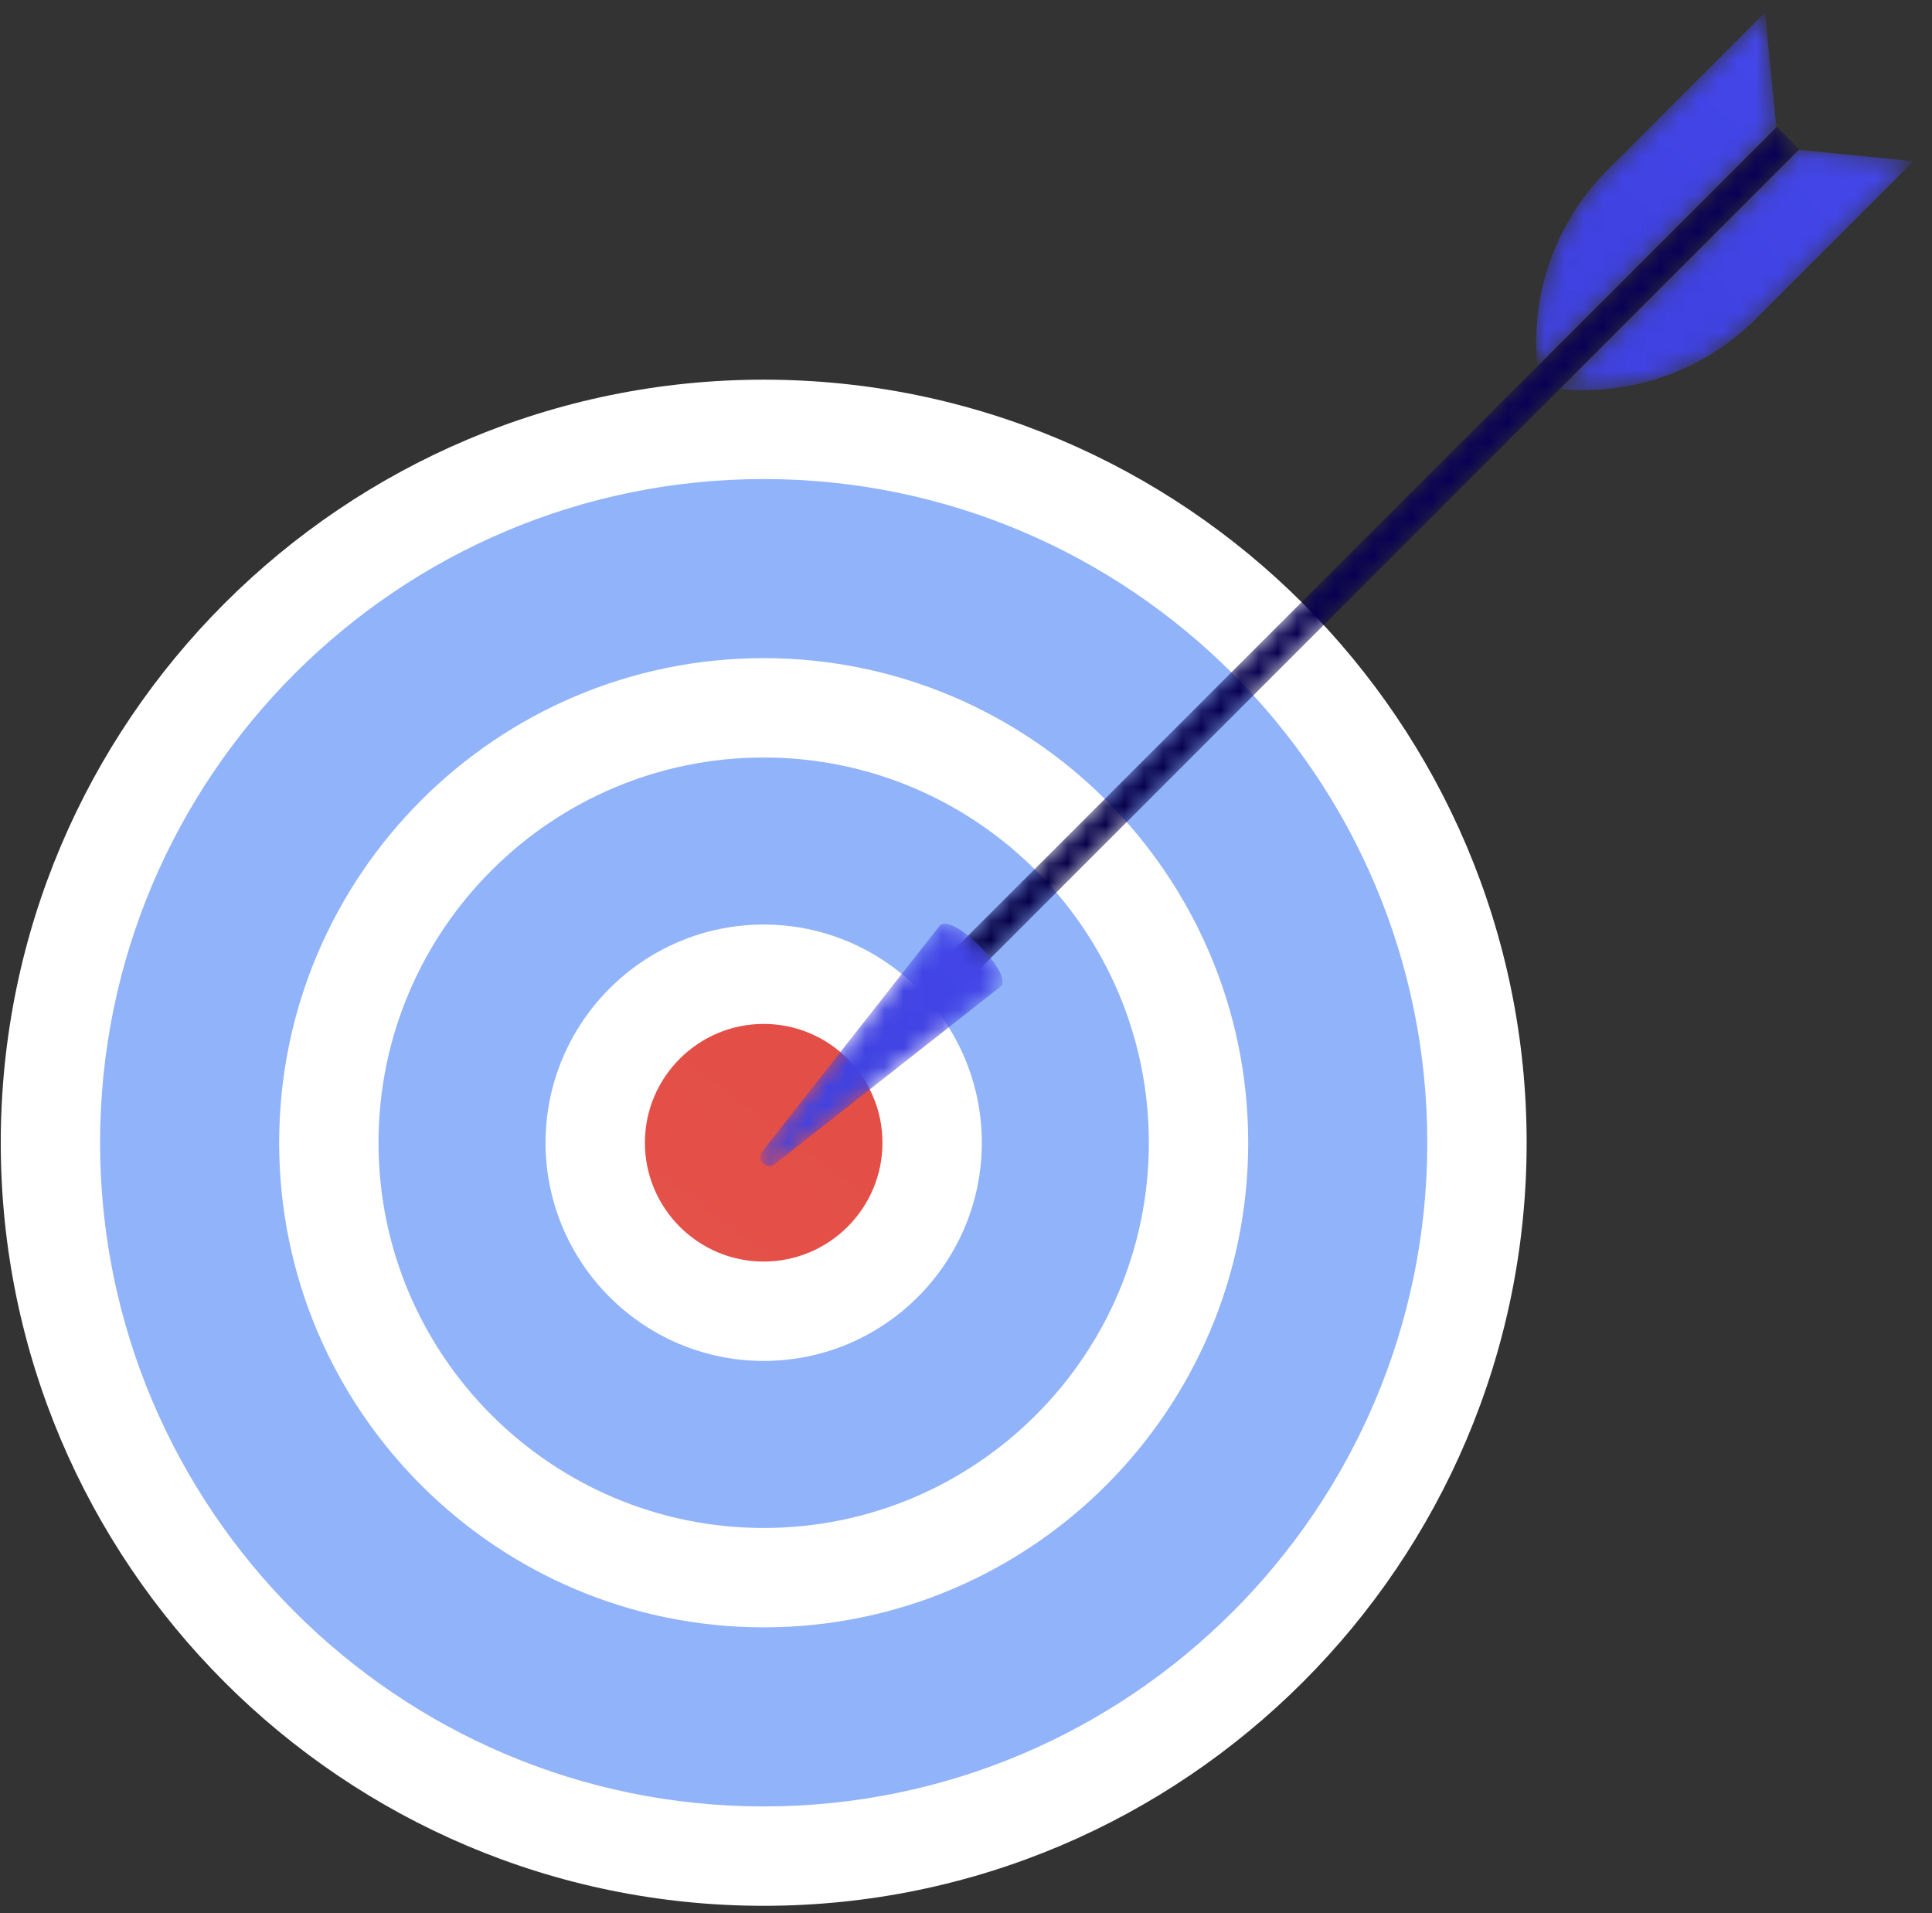 <?xml version="1.0" encoding="UTF-8"?>
<svg width="101px" height="100px" viewBox="0 0 101 100" version="1.1" xmlns="http://www.w3.org/2000/svg" xmlns:xlink="http://www.w3.org/1999/xlink">
    <rect x="0" y="0" width="101" height="100" fill="#333333" stroke="none"/>
    <title>20943528</title>
    <defs>
        <path d="M17.613,8.807 C17.613,13.671 13.67,17.614 8.807,17.614 C3.943,17.614 4.77374922e-14,13.671 4.77374922e-14,8.807 C4.77374922e-14,3.943 3.943,0 8.807,0 C13.67,0 17.613,3.943 17.613,8.807" id="path-1"></path>
        <linearGradient x1="234.407%" y1="-194.848%" x2="-242.197%" y2="437.973%" id="linearGradient-3">
            <stop stop-color="#E0463C" offset="0%"></stop>
            <stop stop-color="#E95F5A" offset="100%"></stop>
        </linearGradient>
        <polyline id="path-4" points="44.59 -4.77374922e-14 45.767 1.178 1.178 45.766 0 44.589 44.59 -4.77374922e-14"></polyline>
        <linearGradient x1="-45.709%" y1="107.897%" x2="58.489%" y2="44.865%" id="linearGradient-6">
            <stop stop-color="#020039" offset="0%"></stop>
            <stop stop-color="#080055" offset="100%"></stop>
        </linearGradient>
        <path d="M9.39,0.093 C10.066,-0.582 13.251,2.603 12.575,3.278 L0.763,12.564 C0.327,12.907 -0.238,12.342 0.106,11.905 L9.39,0.093" id="path-7"></path>
        <linearGradient x1="29.312%" y1="60.899%" x2="295.735%" y2="-160.1%" id="linearGradient-9">
            <stop stop-color="#4042E1" offset="0%"></stop>
            <stop stop-color="#4F52FF" offset="100%"></stop>
        </linearGradient>
        <path d="M12.498,0 L18.497,0.596 L10.26,8.831 C7.562,11.529 3.796,12.875 0,12.497 L12.498,0" id="path-10"></path>
        <linearGradient x1="36.731%" y1="57.249%" x2="285.549%" y2="-82.893%" id="linearGradient-12">
            <stop stop-color="#4042E1" offset="0%"></stop>
            <stop stop-color="#4F52FF" offset="100%"></stop>
        </linearGradient>
        <path d="M12.561,5.999 L11.965,0 L3.728,8.235 C1.031,10.933 -0.315,14.699 0.063,18.496 L12.561,5.999" id="path-13"></path>
        <linearGradient x1="42.749%" y1="63.268%" x2="182.917%" y2="-185.561%" id="linearGradient-15">
            <stop stop-color="#4042E1" offset="0%"></stop>
            <stop stop-color="#4F52FF" offset="100%"></stop>
        </linearGradient>
    </defs>
    <g id="website" stroke="none" stroke-width="1" fill="none" fill-rule="evenodd">
        <g id="20943528" transform="translate(0.04, 0.654)">
            <path d="M77.172,59.076 C77.172,79.669 60.477,96.363 39.885,96.363 C19.29,96.363 2.595,79.669 2.595,59.076 C2.595,38.482 19.29,21.788 39.885,21.788 C60.477,21.788 77.172,38.482 77.172,59.076" id="Fill-21" fill="#91B3FA"></path>
            <path d="M39.885,24.385 C20.756,24.385 5.192,39.947 5.192,59.075 C5.192,78.204 20.756,93.766 39.885,93.766 C59.011,93.766 74.575,78.204 74.575,59.075 C74.575,39.947 59.011,24.385 39.885,24.385 Z M39.885,98.96 C17.892,98.96 0,81.068 0,59.075 C0,37.083 17.892,19.191 39.885,19.191 C61.877,19.191 79.769,37.083 79.769,59.075 C79.769,81.068 61.877,98.96 39.885,98.96 L39.885,98.96 Z" id="Fill-22" fill="#FFFFFF"></path>
            <path d="M62.616,59.076 C62.616,71.63 52.438,81.808 39.885,81.808 C27.329,81.808 17.151,71.63 17.151,59.076 C17.151,46.521 27.329,36.343 39.885,36.343 C52.438,36.343 62.616,46.521 62.616,59.076" id="Fill-23" fill="#91B3FA"></path>
            <path d="M39.885,38.94 C28.78,38.94 19.748,47.973 19.748,59.075 C19.748,70.178 28.78,79.211 39.885,79.211 C50.987,79.211 60.019,70.178 60.019,59.075 C60.019,47.973 50.987,38.94 39.885,38.94 Z M39.885,84.405 C25.916,84.405 14.554,73.042 14.554,59.075 C14.554,45.109 25.916,33.746 39.885,33.746 C53.851,33.746 65.213,45.109 65.213,59.075 C65.213,73.042 53.851,84.405 39.885,84.405 L39.885,84.405 Z" id="Fill-24" fill="#FFFFFF"></path>
            <g id="Group-27" transform="translate(31.077, 50.268)">
                <mask id="mask-2" fill="white">
                    <use xlink:href="#path-1"></use>
                </mask>
                <g id="Clip-26"></g>
                <path d="M17.613,8.807 C17.613,13.671 13.67,17.614 8.807,17.614 C3.943,17.614 4.77374922e-14,13.671 4.77374922e-14,8.807 C4.77374922e-14,3.943 3.943,0 8.807,0 C13.67,0 17.613,3.943 17.613,8.807" id="Fill-25" fill="url(#linearGradient-3)" mask="url(#mask-2)"></path>
            </g>
            <path d="M39.885,52.865 C36.46,52.865 33.674,55.651 33.674,59.075 C33.674,62.5 36.46,65.286 39.885,65.286 C43.309,65.286 46.093,62.5 46.093,59.075 C46.093,55.651 43.309,52.865 39.885,52.865 Z M39.885,70.48 C33.596,70.48 28.48,65.364 28.48,59.075 C28.48,52.787 33.596,47.671 39.885,47.671 C46.173,47.671 51.287,52.787 51.287,59.075 C51.287,65.364 46.173,70.48 39.885,70.48 L39.885,70.48 Z" id="Fill-28" fill="#FFFFFF"></path>
            <g id="Group-31" transform="translate(48.26, 5.973)">
                <mask id="mask-5" fill="white">
                    <use xlink:href="#path-4"></use>
                </mask>
                <g id="Clip-30"></g>
                <polyline id="Fill-29" fill="url(#linearGradient-6)" mask="url(#mask-5)" points="44.59 -4.77374922e-14 45.767 1.178 1.178 45.766 0 44.589 44.59 -4.77374922e-14"></polyline>
            </g>
            <g id="Group-34" transform="translate(39.703, 47.627)">
                <mask id="mask-8" fill="white">
                    <use xlink:href="#path-7"></use>
                </mask>
                <g id="Clip-33"></g>
                <path d="M9.39,0.093 C10.066,-0.582 13.251,2.603 12.575,3.278 L0.763,12.564 C0.327,12.907 -0.238,12.342 0.106,11.905 L9.39,0.093" id="Fill-32" fill="url(#linearGradient-9)" mask="url(#mask-8)"></path>
            </g>
            <g id="Group-37" transform="translate(81.503, 7.176)">
                <mask id="mask-11" fill="white">
                    <use xlink:href="#path-10"></use>
                </mask>
                <g id="Clip-36"></g>
                <path d="M12.498,0 L18.497,0.596 L10.26,8.831 C7.562,11.529 3.796,12.875 0,12.497 L12.498,0" id="Fill-35" fill="url(#linearGradient-12)" mask="url(#mask-11)"></path>
            </g>
            <g id="Group-40" transform="translate(80.263, 0)">
                <mask id="mask-14" fill="white">
                    <use xlink:href="#path-13"></use>
                </mask>
                <g id="Clip-39"></g>
                <path d="M12.561,5.999 L11.965,0 L3.728,8.235 C1.031,10.933 -0.315,14.699 0.063,18.496 L12.561,5.999" id="Fill-38" fill="url(#linearGradient-15)" mask="url(#mask-14)"></path>
            </g>
        </g>
    </g>
</svg>
